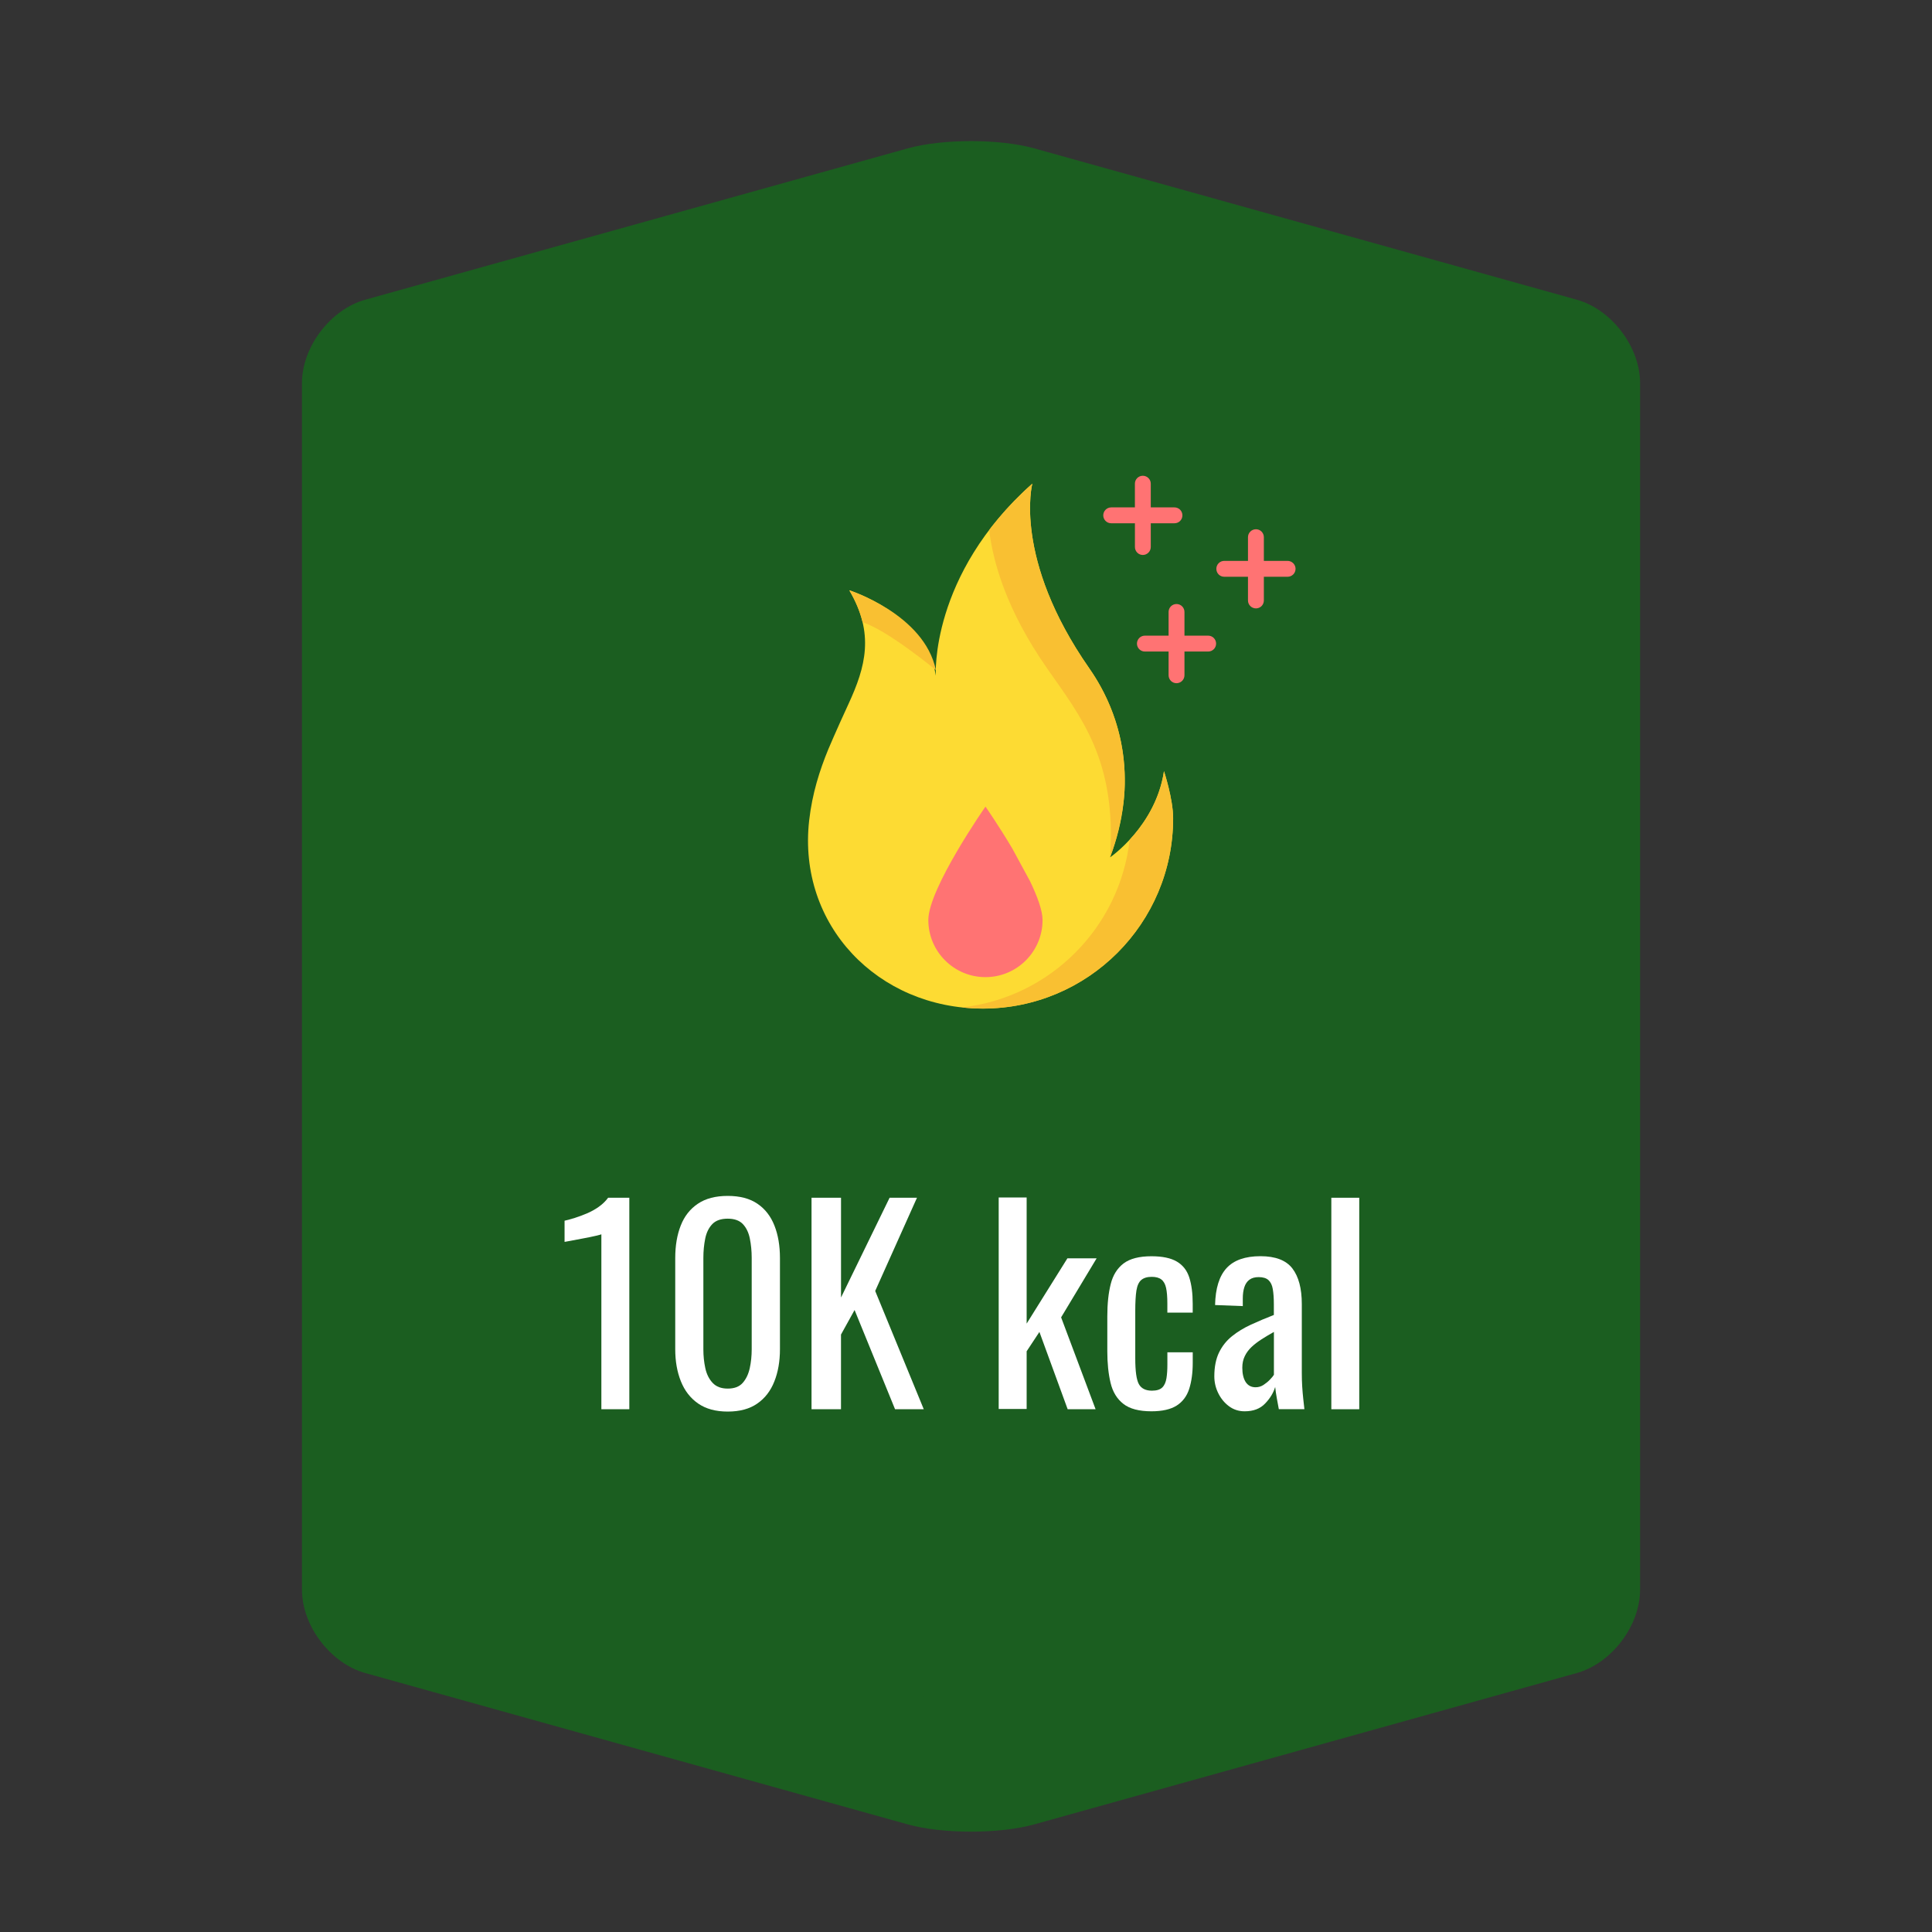 <?xml version="1.0" encoding="utf-8"?>
<svg version="1.1" id="Layer_1" xmlns="http://www.w3.org/2000/svg" xmlns:xlink="http://www.w3.org/1999/xlink"
    width="64"
   height="64"
   viewBox="0 0 64 64">
  <rect x="0" y="0" width="64" height="64" fill="#333333" stroke="none"/>
  <path
      d="M54.33,52.661c0,1.196 -0.944,2.44 -2.098,2.761l-17.97,5.013c-1.153,0.321 -3.041,0.321 -4.193,0l-17.968,-5.013c-1.153,-0.32 -2.098,-1.564 -2.098,-2.761V34.853c0,-1.196 0,-3.156 0,-4.354v-17.81c0,-1.196 0.944,-2.44 2.098,-2.761l17.968,-5.013c1.152,-0.321 3.04,-0.321 4.193,0l17.97,5.013c1.153,0.32 2.098,1.564 2.098,2.761v17.81c0,1.197 0,3.157 0,4.354V52.661z"

      fill="#1B5E20"
     style= "fill-opacity=0.2"/>
  <path
      d="M15.962,52.157c-1.153,-0.321 -2.098,-1.564 -2.098,-2.762V15.956c0,-1.197 0.944,-2.44 2.098,-2.762L30.069,9.26c1.152,-0.321 3.04,-0.321 4.193,0l14.109,3.935c1.153,0.321 2.098,1.564 2.098,2.762v33.439c0,1.197 -0.944,2.44 -2.098,2.762l-14.109,3.935c-1.153,0.321 -3.041,0.321 -4.193,0L15.962,52.157z"
      fill="#1B5E20"/>
  <path
      d="M27.438,24.822c-0.284,0.691 -0.532,1.459 -0.634,2.36c-0.388,3.461 2.275,6.228 5.756,6.228c3.479,0 6.301,-2.823 6.301,-6.305c0,-0.644 -0.303,-1.559 -0.303,-1.559c-0.273,1.823 -1.785,2.854 -1.785,2.854c0.927,-2.441 0.436,-4.647 -0.688,-6.258c-2.543,-3.645 -1.889,-6.121 -1.889,-6.121c-3.402,3.026 -3.196,6.36 -3.196,6.36c-0.313,-2.021 -2.866,-2.827 -2.866,-2.827c0.843,1.43 0.54,2.537 -0.025,3.762C27.696,24.209 27.438,24.822 27.438,24.822z"
      fill="#FDDB33"/>
  <path
      d="M31.002,22.197L31.002,22.197c-0.384,-1.854 -2.867,-2.642 -2.867,-2.642c0.22,0.373 0.36,0.724 0.44,1.06C29.393,20.867 31.002,22.197 31.002,22.197z"
      fill="#F9C032"/>
  <path
      d="M34.688,22.143c1.123,1.611 2.297,3.028 2.088,6.247l0,0c0.278,-0.734 0.489,-1.715 0.484,-2.505c0.009,-1.428 -0.452,-2.708 -1.174,-3.742c-2.543,-3.644 -1.889,-6.12 -1.889,-6.12c-0.574,0.51 -1.043,1.027 -1.43,1.536C32.898,18.64 33.352,20.229 34.688,22.143z"
      fill="#F9C032"/>
  <path
      d="M38.559,25.547c-0.152,1.018 -0.69,1.788 -1.137,2.271c-0.33,2.918 -2.646,5.232 -5.563,5.554c0.229,0.025 0.464,0.039 0.702,0.039c3.479,0 6.301,-2.823 6.301,-6.305C38.861,26.462 38.559,25.547 38.559,25.547z"
      fill="#F9C032"/>
  <path
      d="M37.857,18.384c0.145,0 0.264,-0.118 0.264,-0.264v-0.786h0.786c0.146,0 0.262,-0.117 0.262,-0.262s-0.116,-0.264 -0.262,-0.264h-0.786v-0.786c0,-0.145 -0.119,-0.262 -0.264,-0.262s-0.262,0.117 -0.262,0.262v0.786H36.81c-0.145,0 -0.263,0.119 -0.263,0.264s0.118,0.262 0.263,0.262h0.786v0.786C37.596,18.266 37.713,18.384 37.857,18.384z"
      fill="#FF7373"/>
  <path
      d="M42.653,18.58h-0.786v-0.786c0,-0.144 -0.117,-0.262 -0.262,-0.262s-0.264,0.118 -0.264,0.262v0.786h-0.787c-0.145,0 -0.261,0.118 -0.261,0.263c0,0.146 0.116,0.263 0.261,0.263h0.787v0.786c0,0.145 0.119,0.262 0.264,0.262s0.262,-0.117 0.262,-0.262v-0.786h0.786c0.145,0 0.264,-0.117 0.264,-0.263C42.917,18.698 42.798,18.58 42.653,18.58z"
      fill="#FF7373"/>
  <path
      d="M40.023,21.057h-0.786v-0.785c0,-0.145 -0.117,-0.263 -0.264,-0.263c-0.145,0 -0.262,0.117 -0.262,0.263v0.785h-0.786c-0.145,0 -0.262,0.118 -0.262,0.264c0,0.144 0.117,0.262 0.262,0.262h0.786v0.786c0,0.145 0.117,0.263 0.262,0.263c0.146,0 0.264,-0.118 0.264,-0.263v-0.786h0.786c0.145,0 0.262,-0.118 0.262,-0.262C40.285,21.175 40.168,21.057 40.023,21.057z"
      fill="#FF7373"/>
  <path
      d="M34.123,29.194c0.24,0.5 0.413,0.968 0.413,1.283c0,1.044 -0.847,1.892 -1.891,1.892c-1.045,0 -1.893,-0.848 -1.893,-1.892c0,-1.045 1.893,-3.757 1.893,-3.757s0.436,0.624 0.889,1.389L34.123,29.194z"
      fill="#FF7373"/>
  <path
      d="M19.921,46.683v-5.795c-0.006,0.006 -0.071,0.023 -0.194,0.052c-0.125,0.029 -0.264,0.058 -0.42,0.086c-0.156,0.03 -0.295,0.056 -0.416,0.079c-0.121,0.022 -0.184,0.034 -0.189,0.034v-0.701c0.098,-0.023 0.212,-0.054 0.342,-0.094c0.129,-0.041 0.263,-0.091 0.398,-0.148c0.134,-0.057 0.265,-0.129 0.389,-0.216c0.123,-0.087 0.229,-0.187 0.314,-0.303h0.702v7.006H19.921z"
      fill="#FFFFFF"/>
  <path
      d="M24.107,46.76c-0.398,0 -0.725,-0.089 -0.982,-0.268c-0.257,-0.179 -0.446,-0.424 -0.57,-0.735c-0.125,-0.312 -0.187,-0.666 -0.187,-1.064v-3.018c0,-0.409 0.061,-0.769 0.182,-1.076c0.12,-0.31 0.31,-0.55 0.567,-0.723c0.256,-0.174 0.586,-0.26 0.99,-0.26c0.402,0 0.731,0.086 0.985,0.26c0.254,0.173 0.44,0.413 0.562,0.723c0.122,0.308 0.183,0.667 0.183,1.076v3.018c0,0.404 -0.063,0.763 -0.187,1.072c-0.123,0.312 -0.313,0.557 -0.566,0.731C24.83,46.673 24.505,46.76 24.107,46.76zM24.107,45.999c0.219,0 0.385,-0.063 0.497,-0.19c0.112,-0.127 0.189,-0.289 0.233,-0.489c0.043,-0.198 0.064,-0.404 0.064,-0.617v-3.036c0,-0.225 -0.021,-0.437 -0.061,-0.636s-0.116,-0.358 -0.229,-0.479s-0.281,-0.182 -0.506,-0.182c-0.226,0 -0.396,0.061 -0.511,0.182s-0.193,0.28 -0.233,0.479s-0.061,0.411 -0.061,0.636v3.036c0,0.213 0.021,0.419 0.064,0.617c0.043,0.2 0.124,0.362 0.242,0.489C23.727,45.937 23.893,45.999 24.107,45.999z"
      fill="#FFFFFF"/>
  <path
      d="M26.883,46.683v-7.006h0.977v3.304l1.609,-3.304h0.907l-1.384,3.088l1.609,3.918H29.65l-1.341,-3.287l-0.45,0.813v2.474H26.883z"
      fill="#FFFFFF"/>
  <path
      d="M33.083,46.674v-7.006h0.926v4.178l1.35,-2.162h0.968l-1.176,1.955l1.142,3.044h-0.925l-0.936,-2.561l-0.423,0.641v1.911H33.083z"
      fill="#FFFFFF"/>
  <path
      d="M38.143,46.751c-0.409,0 -0.72,-0.081 -0.93,-0.246c-0.211,-0.164 -0.353,-0.396 -0.424,-0.696c-0.072,-0.3 -0.108,-0.648 -0.108,-1.046v-1.151c0,-0.421 0.037,-0.778 0.113,-1.076c0.074,-0.297 0.217,-0.524 0.427,-0.684c0.211,-0.158 0.518,-0.237 0.922,-0.237c0.363,0 0.644,0.059 0.843,0.177c0.2,0.119 0.336,0.294 0.411,0.528c0.074,0.233 0.113,0.522 0.113,0.869v0.294h-0.84v-0.304c0,-0.219 -0.014,-0.391 -0.043,-0.519c-0.028,-0.126 -0.081,-0.219 -0.156,-0.276c-0.074,-0.058 -0.182,-0.087 -0.319,-0.087c-0.15,0 -0.265,0.035 -0.346,0.104c-0.081,0.068 -0.134,0.186 -0.161,0.351c-0.025,0.163 -0.038,0.388 -0.038,0.67v1.573c0,0.428 0.04,0.713 0.12,0.857c0.081,0.145 0.226,0.216 0.433,0.216c0.156,0 0.271,-0.036 0.343,-0.107c0.072,-0.072 0.117,-0.175 0.138,-0.308s0.03,-0.282 0.03,-0.449v-0.407h0.84v0.347c0,0.333 -0.04,0.621 -0.117,0.864c-0.078,0.242 -0.217,0.427 -0.416,0.554C38.778,46.688 38.5,46.751 38.143,46.751z"
      fill="#FFFFFF"/>
  <path
      d="M41.231,46.751c-0.197,0 -0.37,-0.056 -0.521,-0.169c-0.149,-0.111 -0.268,-0.256 -0.354,-0.432c-0.087,-0.176 -0.13,-0.362 -0.13,-0.558c0,-0.312 0.053,-0.574 0.155,-0.787c0.104,-0.213 0.247,-0.394 0.429,-0.54c0.182,-0.148 0.392,-0.275 0.631,-0.385s0.491,-0.217 0.757,-0.32v-0.354c0,-0.202 -0.012,-0.369 -0.035,-0.502c-0.022,-0.133 -0.07,-0.231 -0.143,-0.299c-0.072,-0.065 -0.18,-0.099 -0.324,-0.099c-0.126,0 -0.229,0.028 -0.307,0.086c-0.078,0.058 -0.134,0.141 -0.168,0.246c-0.035,0.106 -0.052,0.232 -0.052,0.377v0.251l-0.918,-0.035c0.012,-0.553 0.139,-0.961 0.381,-1.224s0.617,-0.394 1.124,-0.394c0.497,0 0.848,0.136 1.056,0.406c0.207,0.271 0.312,0.663 0.312,1.177v2.283c0,0.155 0.004,0.306 0.013,0.449c0.009,0.145 0.021,0.278 0.034,0.401c0.015,0.125 0.027,0.242 0.039,0.352h-0.847c-0.019,-0.093 -0.039,-0.21 -0.065,-0.352c-0.026,-0.14 -0.044,-0.269 -0.056,-0.384c-0.059,0.196 -0.169,0.379 -0.334,0.549C41.745,46.666 41.52,46.751 41.231,46.751zM41.594,45.955c0.092,0 0.179,-0.025 0.26,-0.077c0.08,-0.053 0.152,-0.11 0.216,-0.178c0.064,-0.065 0.106,-0.119 0.13,-0.159v-1.419c-0.145,0.08 -0.279,0.161 -0.406,0.242s-0.237,0.166 -0.333,0.255c-0.095,0.09 -0.171,0.19 -0.225,0.303c-0.056,0.113 -0.083,0.241 -0.083,0.385c0,0.202 0.038,0.36 0.113,0.477C41.341,45.897 41.45,45.955 41.594,45.955z"
      fill="#FFFFFF"/>
  <path
      d="M44.102,46.683v-7.006h0.925v7.006H44.102z"
      fill="#FFFFFF"/>
</svg>
